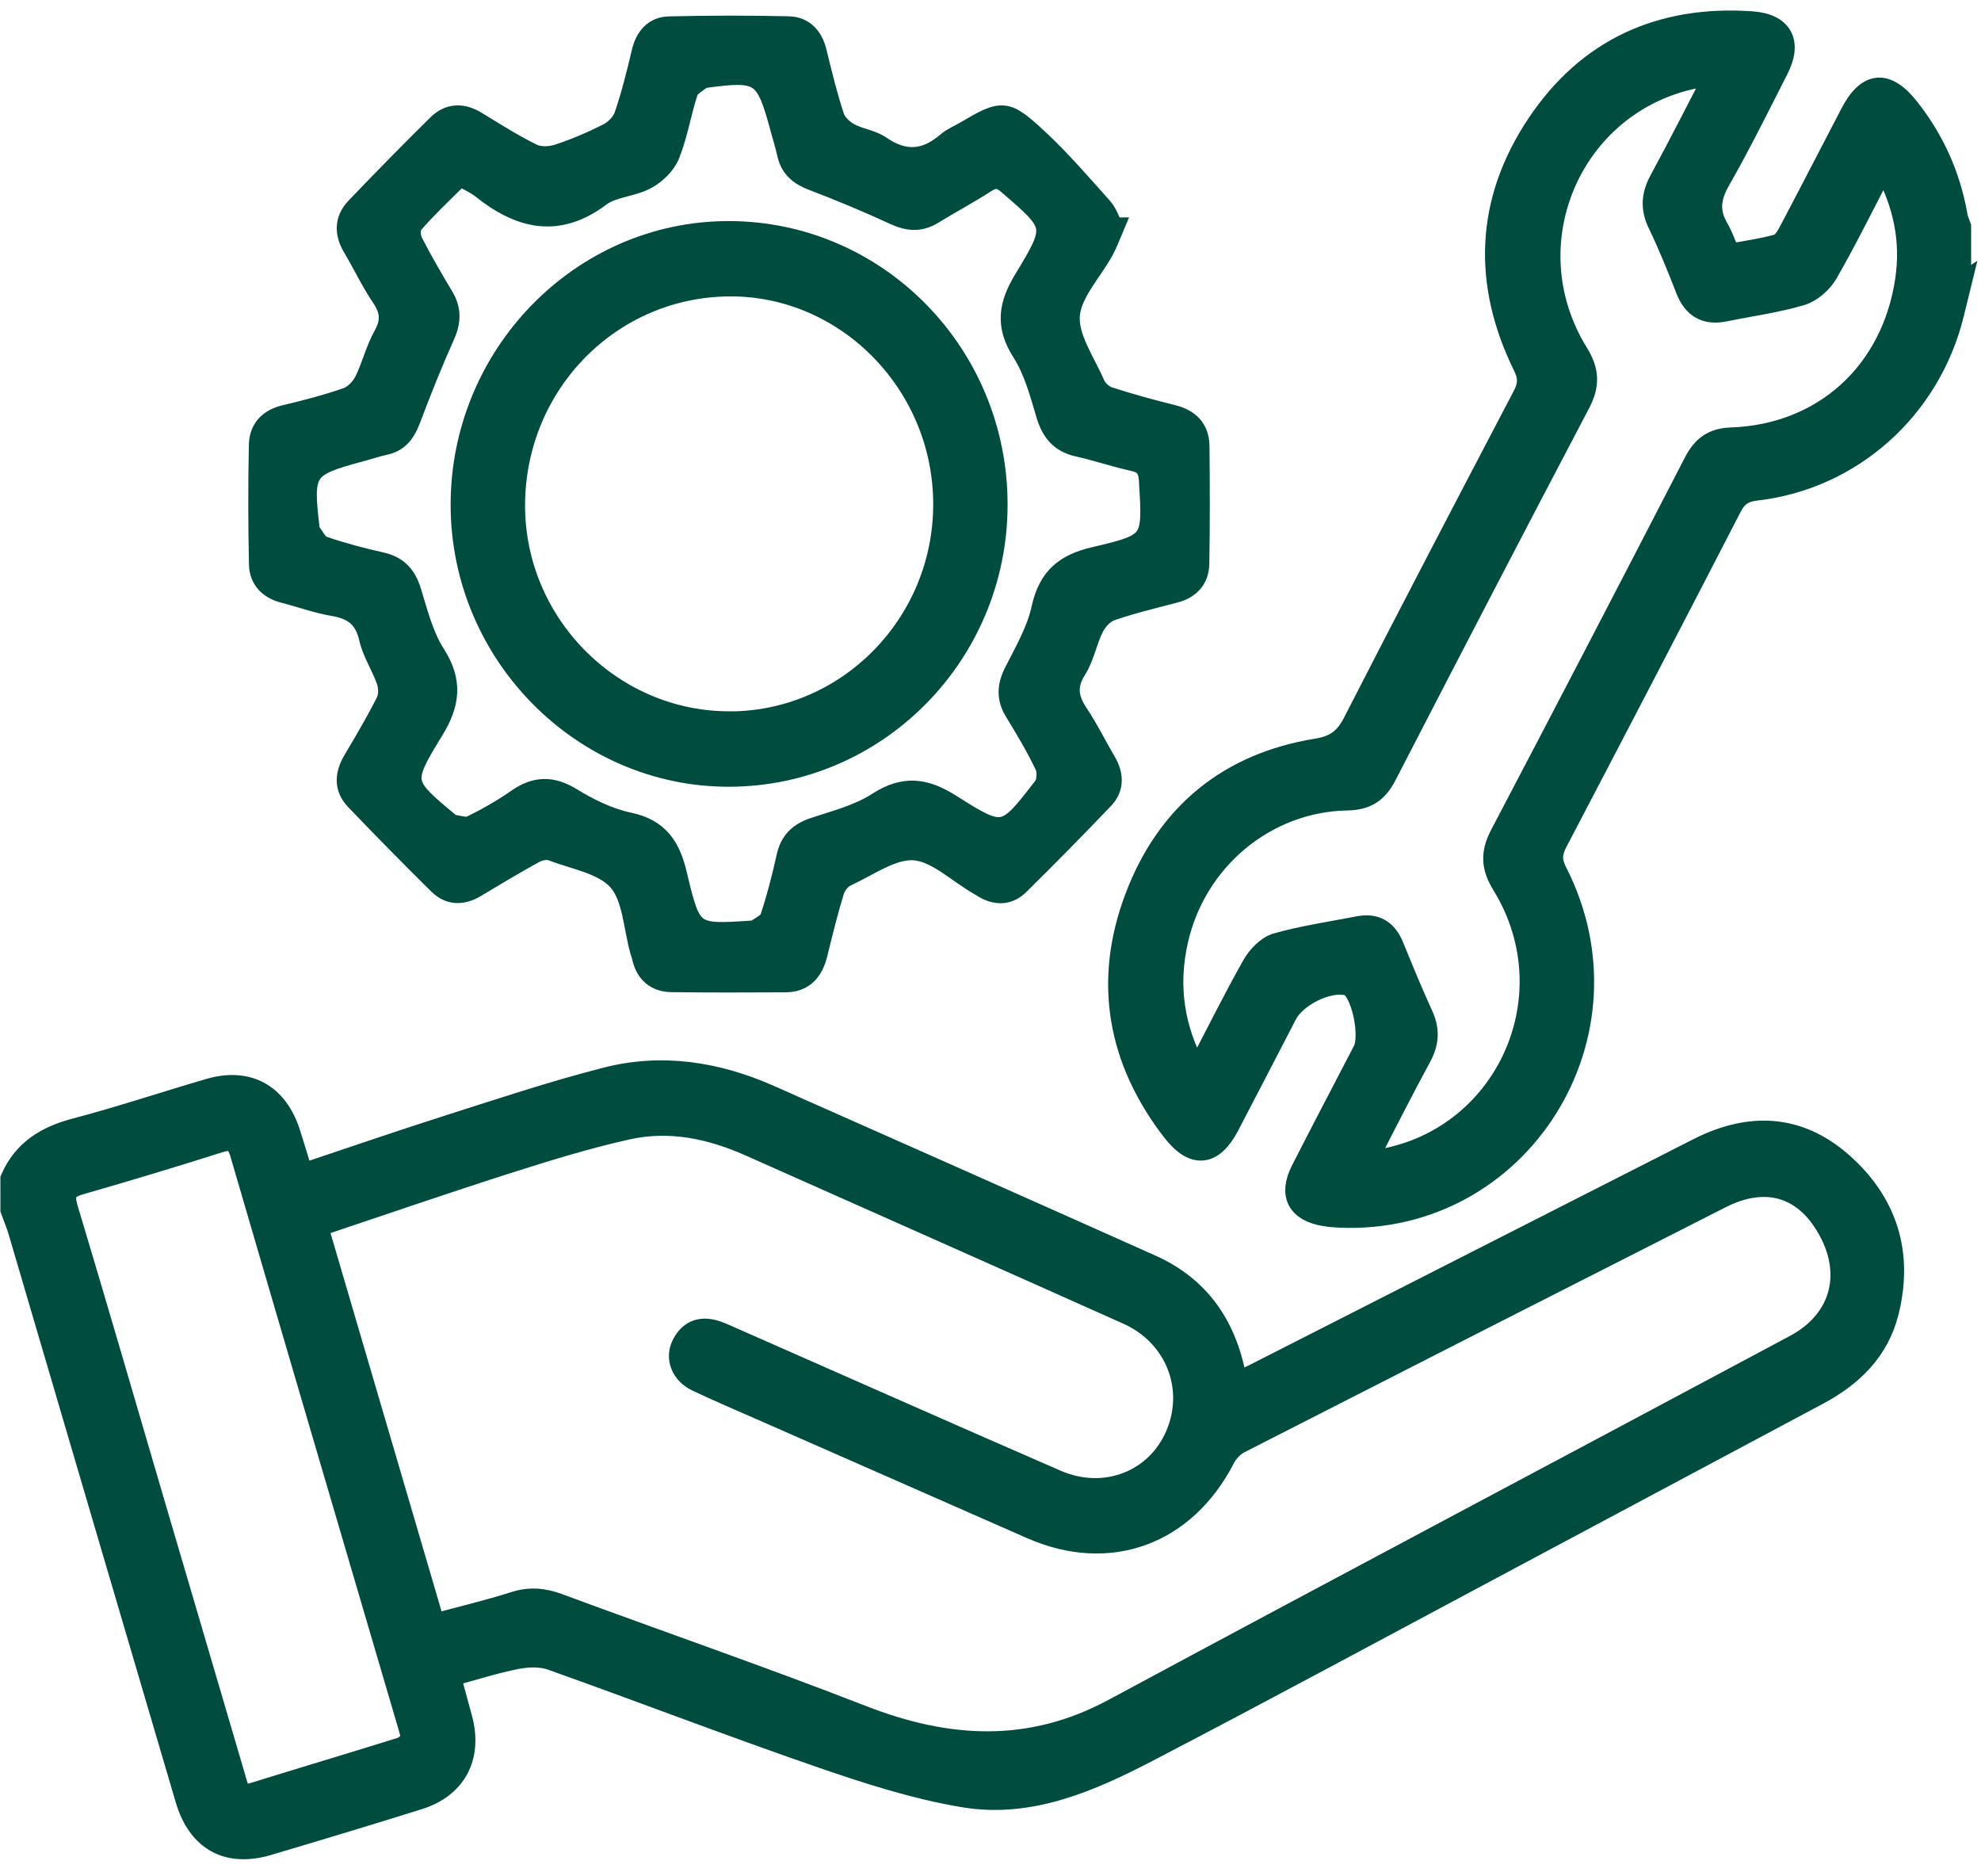 <svg width="94" height="89" viewBox="0 0 94 89" fill="none" xmlns="http://www.w3.org/2000/svg">
<path d="M0.519 55.922C1.116 54.554 2.207 53.907 3.598 53.543C5.72 52.984 7.807 52.287 9.915 51.67C11.772 51.124 13.177 51.907 13.767 53.792C13.958 54.397 14.141 55.007 14.355 55.7C16.661 54.931 18.901 54.155 21.161 53.435C23.684 52.632 26.197 51.79 28.758 51.136C31.41 50.455 34.02 50.867 36.518 51.973C42.553 54.647 48.586 57.323 54.612 60.018C56.947 61.061 58.245 62.946 58.679 65.59C59.026 65.429 59.315 65.306 59.594 65.164C66.586 61.609 73.575 58.055 80.565 54.497C82.974 53.271 85.299 53.327 87.381 55.146C89.527 57.024 90.303 59.443 89.597 62.253C89.137 64.09 87.879 65.294 86.268 66.153C81.449 68.724 76.63 71.297 71.812 73.868C66.061 76.935 60.327 80.037 54.547 83.048C51.803 84.478 48.919 85.768 45.753 85.247C43.428 84.862 41.139 84.121 38.898 83.347C34.629 81.873 30.413 80.248 26.158 78.735C25.662 78.558 25.045 78.583 24.515 78.686C23.489 78.886 22.484 79.21 21.364 79.513C21.556 80.216 21.737 80.877 21.916 81.54C22.397 83.335 21.643 84.789 19.892 85.342C17.509 86.091 15.116 86.811 12.722 87.521C10.797 88.092 9.394 87.318 8.819 85.364C6.168 76.382 3.533 67.394 0.887 58.41C0.784 58.064 0.641 57.731 0.519 57.391C0.519 56.901 0.519 56.412 0.519 55.922ZM20.605 77.053C21.927 76.695 23.185 76.399 24.412 76.007C25.146 75.772 25.794 75.836 26.505 76.098C31.305 77.875 36.145 79.545 40.915 81.403C44.97 82.982 48.873 83.215 52.829 81.087C63.591 75.297 74.395 69.581 85.171 63.818C87.299 62.679 87.923 60.554 86.824 58.459C85.706 56.324 83.834 55.721 81.656 56.828C74.043 60.691 66.434 64.562 58.833 68.445C58.539 68.594 58.257 68.885 58.105 69.182C56.241 72.815 52.634 74.137 48.945 72.516C44.78 70.685 40.614 68.854 36.448 67.022C35.318 66.525 34.179 66.043 33.063 65.514C32.331 65.167 32.047 64.42 32.379 63.774C32.748 63.059 33.35 62.917 34.068 63.181C34.321 63.274 34.569 63.389 34.817 63.499C39.92 65.744 45.016 68.007 50.128 70.23C52.427 71.228 54.882 70.257 55.812 68.055C56.749 65.835 55.778 63.357 53.508 62.341C47.541 59.668 41.558 57.022 35.583 54.36C33.719 53.53 31.769 53.119 29.772 53.565C27.84 53.995 25.939 54.583 24.05 55.185C21.075 56.135 18.118 57.156 15.068 58.177C16.926 64.503 18.759 70.751 20.61 77.053H20.605ZM19.557 82.537C19.48 82.245 19.446 82.098 19.403 81.951C16.738 72.886 14.068 63.82 11.421 54.75C11.238 54.123 10.987 54 10.387 54.191C8.209 54.882 6.019 55.543 3.824 56.172C3.159 56.363 2.986 56.62 3.203 57.335C4.59 61.947 5.93 66.574 7.286 71.194C8.575 75.581 9.871 79.966 11.158 84.353C11.29 84.804 11.346 85.279 12.025 85.068C14.353 84.346 16.687 83.651 19.012 82.926C19.227 82.86 19.398 82.652 19.557 82.537Z" fill="#004D40" stroke="#004D40"/>
<path d="M93.035 13.5C92.919 13.97 92.806 14.44 92.69 14.908C91.582 19.405 87.859 22.735 83.32 23.251C82.752 23.317 82.424 23.523 82.15 24.054C79.415 29.36 76.656 34.653 73.888 39.941C73.63 40.435 73.58 40.807 73.859 41.356C77.815 49.068 72.127 58.106 63.571 57.742C63.331 57.732 63.09 57.71 62.853 57.67C61.572 57.462 61.16 56.681 61.752 55.516C62.719 53.616 63.714 51.731 64.694 49.839C65.031 49.19 64.67 47.288 64.121 46.822C64.058 46.769 63.969 46.737 63.887 46.72C62.976 46.526 61.495 47.266 61.047 48.13C60.136 49.888 59.227 51.645 58.31 53.401C57.551 54.85 56.633 54.95 55.623 53.641C53.048 50.297 52.371 46.568 53.864 42.599C55.368 38.601 58.307 36.212 62.482 35.536C63.352 35.394 63.822 35.051 64.222 34.27C66.872 29.093 69.568 23.939 72.267 18.788C72.529 18.289 72.565 17.922 72.296 17.373C70.358 13.439 70.505 9.544 72.939 5.898C75.353 2.28 78.844 0.738 83.12 1.036C84.561 1.137 85.029 1.998 84.366 3.291C83.465 5.054 82.593 6.834 81.61 8.55C81.15 9.353 81.063 10.036 81.523 10.827C81.735 11.191 81.87 11.6 82.075 12.063C82.846 11.918 83.619 11.816 84.361 11.605C84.59 11.539 84.785 11.201 84.918 10.949C85.898 9.091 86.86 7.223 87.831 5.36C88.609 3.871 89.522 3.795 90.572 5.125C91.763 6.633 92.534 8.337 92.864 10.242C92.892 10.415 92.974 10.579 93.032 10.748V13.502L93.035 13.5ZM64.832 55.11C71.255 54.485 74.652 47.427 71.288 41.968C70.77 41.126 70.749 40.457 71.199 39.6C74.285 33.725 77.348 27.834 80.393 21.934C80.783 21.18 81.268 20.81 82.145 20.779C86.513 20.627 89.77 17.674 90.425 13.294C90.703 11.434 90.348 9.673 89.38 7.908C88.452 9.688 87.633 11.355 86.713 12.959C86.455 13.407 85.947 13.853 85.467 13.995C84.289 14.342 83.058 14.506 81.848 14.754C80.94 14.94 80.35 14.609 80.005 13.72C79.598 12.67 79.172 11.622 78.685 10.609C78.331 9.872 78.384 9.238 78.769 8.533C79.641 6.934 80.461 5.306 81.333 3.629C81.087 3.629 80.938 3.609 80.793 3.631C74.69 4.618 71.592 11.461 74.878 16.766C75.399 17.606 75.408 18.284 74.96 19.136C71.871 25.012 68.809 30.902 65.764 36.802C65.35 37.605 64.817 37.935 63.918 37.95C60.056 38.019 56.731 40.8 55.874 44.631C55.394 46.771 55.679 48.806 56.792 50.813C57.7 49.072 58.524 47.408 59.435 45.794C59.68 45.361 60.133 44.891 60.579 44.764C61.849 44.406 63.167 44.215 64.465 43.963C65.263 43.806 65.798 44.122 66.111 44.886C66.561 45.985 67.012 47.087 67.506 48.166C67.829 48.869 67.781 49.484 67.409 50.162C66.537 51.761 65.723 53.393 64.834 55.11H64.832Z" fill="#004D40" stroke="#004D40"/>
<path d="M52.816 10.816C52.655 11.191 52.537 11.533 52.365 11.849C51.797 12.892 50.816 13.893 50.739 14.966C50.662 16.028 51.469 17.166 51.939 18.246C52.05 18.501 52.339 18.763 52.602 18.849C53.602 19.174 54.618 19.453 55.64 19.705C56.416 19.896 56.88 20.347 56.89 21.16C56.912 23.018 56.914 24.878 56.883 26.737C56.871 27.456 56.456 27.914 55.755 28.098C54.739 28.367 53.71 28.607 52.717 28.952C52.387 29.067 52.055 29.412 51.889 29.741C51.558 30.387 51.438 31.156 51.055 31.76C50.547 32.563 50.686 33.19 51.17 33.91C51.643 34.615 52.014 35.391 52.45 36.123C52.821 36.747 52.855 37.369 52.351 37.895C51.036 39.274 49.699 40.63 48.342 41.967C47.855 42.447 47.265 42.456 46.677 42.102C46.6 42.055 46.523 42.006 46.444 41.962C45.424 41.374 44.429 40.385 43.377 40.314C42.328 40.243 41.211 41.071 40.146 41.558C39.895 41.673 39.649 41.979 39.565 42.251C39.259 43.24 39.013 44.251 38.765 45.257C38.568 46.063 38.124 46.572 37.271 46.577C35.472 46.587 33.674 46.592 31.875 46.569C31.123 46.56 30.641 46.148 30.482 45.382C30.463 45.294 30.424 45.208 30.4 45.12C30.075 43.979 30.046 42.572 29.345 41.773C28.641 40.973 27.278 40.757 26.184 40.339C25.955 40.251 25.603 40.317 25.377 40.439C24.423 40.958 23.493 41.521 22.56 42.079C21.941 42.449 21.334 42.452 20.816 41.94C19.484 40.623 18.166 39.288 16.872 37.932C16.339 37.374 16.388 36.733 16.773 36.079C17.315 35.163 17.862 34.245 18.339 33.293C18.474 33.023 18.467 32.602 18.366 32.304C18.132 31.613 17.696 30.982 17.537 30.279C17.315 29.29 16.756 28.886 15.831 28.729C15.034 28.595 14.263 28.311 13.477 28.11C12.781 27.934 12.33 27.488 12.313 26.773C12.273 24.883 12.268 22.993 12.309 21.103C12.326 20.359 12.767 19.891 13.521 19.713C14.516 19.478 15.508 19.221 16.472 18.883C16.802 18.768 17.134 18.427 17.301 18.104C17.657 17.402 17.836 16.604 18.219 15.918C18.597 15.24 18.544 14.716 18.122 14.092C17.614 13.338 17.224 12.503 16.756 11.719C16.361 11.056 16.373 10.417 16.896 9.868C18.171 8.534 19.464 7.217 20.777 5.922C21.317 5.391 21.948 5.381 22.599 5.78C23.476 6.314 24.346 6.872 25.263 7.317C25.598 7.481 26.102 7.464 26.471 7.344C27.297 7.075 28.106 6.73 28.882 6.331C29.2 6.167 29.53 5.822 29.643 5.486C29.978 4.507 30.229 3.498 30.468 2.487C30.636 1.77 31.043 1.295 31.749 1.278C33.638 1.231 35.527 1.231 37.416 1.273C38.115 1.288 38.551 1.74 38.727 2.458C38.98 3.496 39.233 4.536 39.565 5.547C39.669 5.861 39.991 6.162 40.288 6.328C40.758 6.59 41.348 6.644 41.784 6.945C42.909 7.719 43.923 7.643 44.94 6.767C45.188 6.554 45.509 6.426 45.795 6.257C47.571 5.212 47.704 5.178 49.243 6.605C50.327 7.611 51.298 8.747 52.288 9.851C52.52 10.108 52.633 10.476 52.814 10.816H52.816ZM21.907 8.355C21.789 8.431 21.647 8.49 21.546 8.593C20.878 9.254 20.192 9.9 19.58 10.613C19.433 10.782 19.44 11.235 19.556 11.465C20.009 12.361 20.52 13.227 21.033 14.089C21.394 14.696 21.375 15.259 21.083 15.908C20.5 17.208 19.968 18.538 19.467 19.872C19.235 20.489 18.925 20.947 18.255 21.086C17.874 21.167 17.501 21.297 17.125 21.397C14.438 22.119 14.332 22.281 14.672 25.116C14.677 25.145 14.667 25.187 14.684 25.206C14.889 25.456 15.053 25.838 15.313 25.929C16.221 26.244 17.156 26.489 18.093 26.7C18.86 26.871 19.262 27.314 19.493 28.066C19.806 29.082 20.071 30.166 20.633 31.041C21.466 32.34 21.324 33.386 20.551 34.647C19.014 37.151 19.072 37.188 21.346 39.08C21.37 39.1 21.389 39.134 21.416 39.137C21.729 39.169 22.1 39.318 22.346 39.2C23.105 38.836 23.844 38.412 24.536 37.93C25.408 37.32 26.181 37.298 27.111 37.868C27.95 38.383 28.885 38.84 29.836 39.041C31.238 39.337 31.788 40.16 32.101 41.489C32.783 44.378 32.841 44.364 35.758 44.168C35.787 44.168 35.828 44.178 35.847 44.16C36.096 43.962 36.476 43.81 36.561 43.553C36.879 42.601 37.127 41.622 37.346 40.64C37.512 39.896 37.941 39.511 38.64 39.279C39.666 38.938 40.758 38.662 41.649 38.084C42.902 37.274 43.895 37.403 45.109 38.175C47.624 39.773 47.696 39.717 49.532 37.33C49.706 37.102 49.732 36.591 49.605 36.321C49.188 35.442 48.689 34.603 48.178 33.773C47.783 33.131 47.8 32.556 48.145 31.883C48.641 30.911 49.209 29.924 49.441 28.874C49.764 27.405 50.535 26.771 51.946 26.443C54.753 25.792 54.719 25.713 54.541 22.766C54.507 22.203 54.298 21.965 53.773 21.85C52.893 21.657 52.035 21.36 51.154 21.165C50.318 20.978 49.901 20.474 49.66 19.656C49.359 18.638 49.07 17.563 48.511 16.687C47.711 15.436 47.884 14.447 48.612 13.252C50.161 10.703 50.098 10.681 47.836 8.73C47.431 8.382 47.159 8.392 46.745 8.661C45.933 9.185 45.077 9.638 44.254 10.145C43.651 10.515 43.095 10.466 42.461 10.175C41.179 9.582 39.876 9.041 38.558 8.537C37.941 8.299 37.52 7.961 37.373 7.293C37.288 6.906 37.168 6.527 37.064 6.145C36.346 3.459 36.122 3.307 33.402 3.679C33.373 3.684 33.332 3.679 33.313 3.694C33.074 3.905 32.715 4.076 32.626 4.338C32.301 5.32 32.142 6.365 31.761 7.322C31.576 7.792 31.108 8.245 30.655 8.485C29.974 8.85 29.073 8.857 28.475 9.305C26.454 10.823 24.656 10.356 22.866 8.928C22.587 8.706 22.245 8.559 21.9 8.358L21.907 8.355Z" fill="#004D40" stroke="#004D40"/>
<path d="M34.59 36.824C27.656 36.834 21.919 31.051 21.883 24.013C21.847 16.869 27.578 10.986 34.57 10.988C41.613 10.988 47.318 16.793 47.311 23.949C47.303 31.046 41.603 36.814 34.59 36.824ZM34.609 34.249C40.208 34.249 44.776 29.619 44.781 23.932C44.788 18.24 40.198 13.547 34.647 13.561C28.988 13.579 24.442 18.191 24.415 23.939C24.389 29.578 29.002 34.244 34.606 34.246L34.609 34.249Z" fill="#004D40" stroke="#004D40"/>
</svg>
